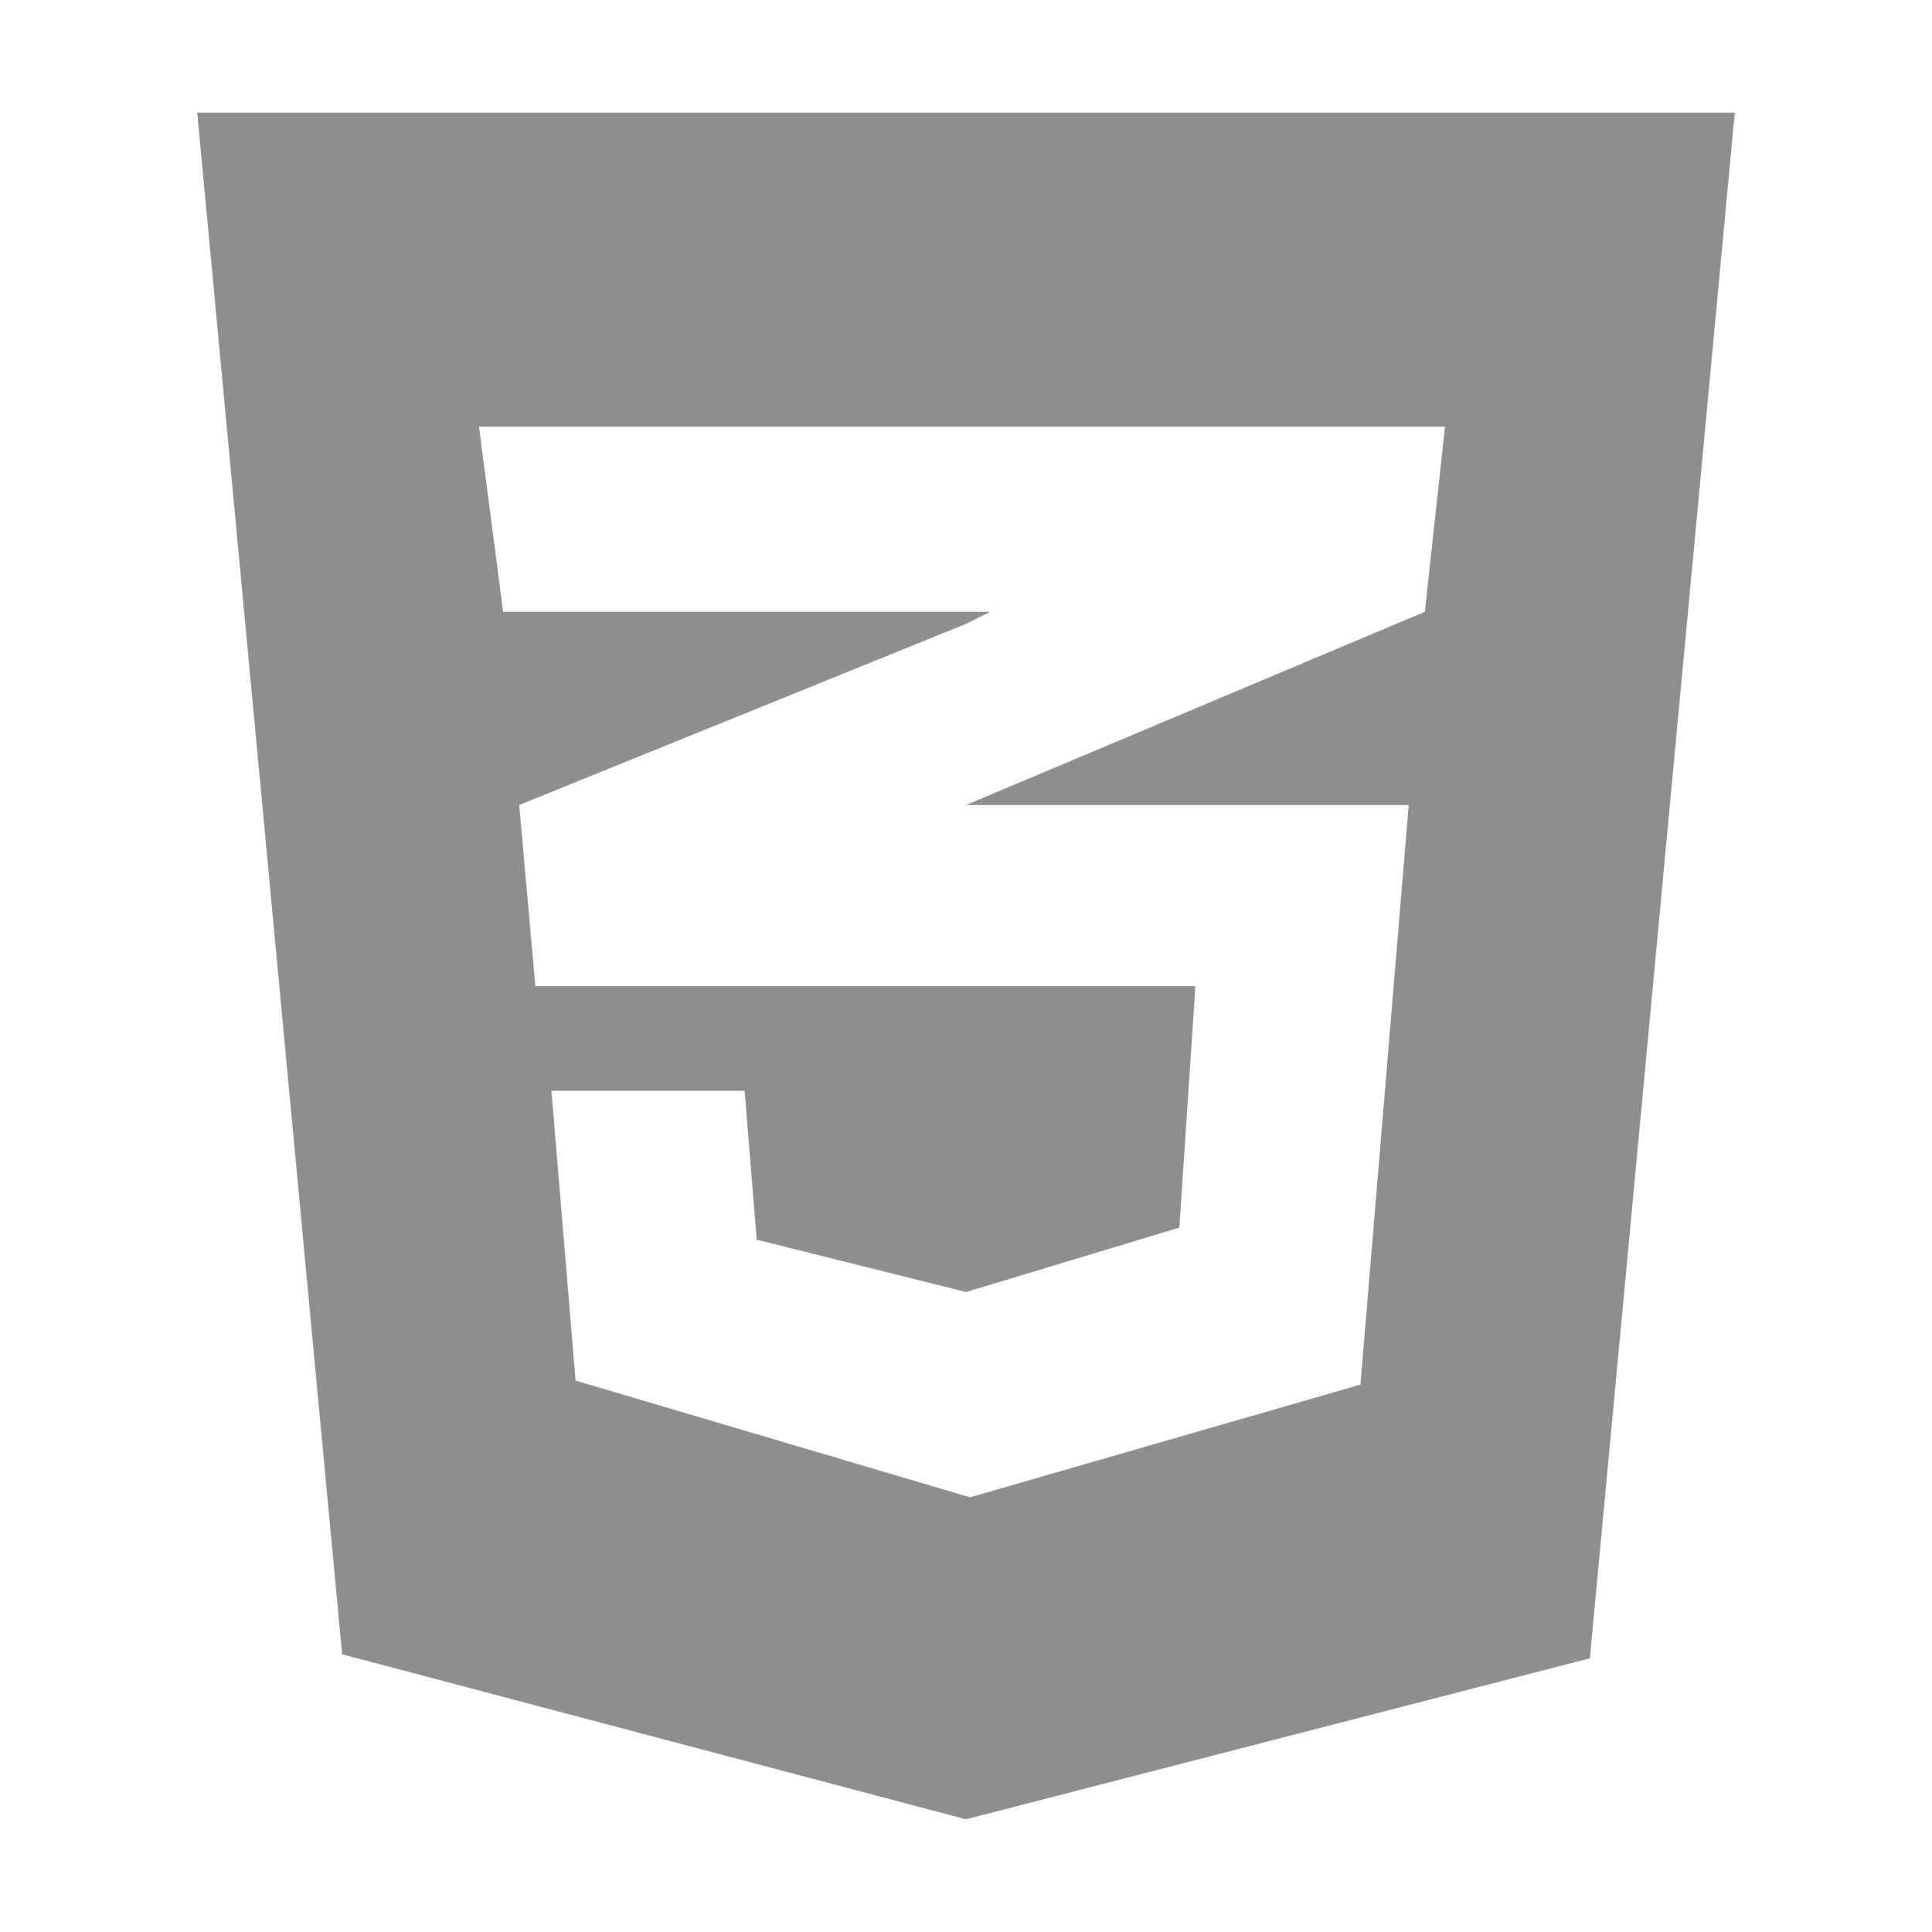 <?xml version="1.0" encoding="utf-8"?>
<!-- Generator: Adobe Illustrator 27.0.0, SVG Export Plug-In . SVG Version: 6.00 Build 0)  -->
<svg version="1.1" xmlns="http://www.w3.org/2000/svg" xmlns:xlink="http://www.w3.org/1999/xlink" x="0px" y="0px"
	 viewBox="0 0 48 48" style="enable-background:new 0 0 48 48;" xml:space="preserve">
<style type="text/css">
	.st0{display:none;}
	.st1{display:inline;fill-rule:evenodd;clip-rule:evenodd;fill:#EE9B00;}
	.st2{display:inline;fill:#8E8E8E;}
	.st3{fill:#8E8E8E;}
</style>
<g id="Layer_1" class="st0">
	<path class="st1" d="M8,24c0-8.8,7.2-16,16-16s16,7.2,16,16s-7.2,16-16,16S8,32.8,8,24z M32.5,24c0-0.6-0.1-1.2-0.2-1.7
		c-0.1-0.5-0.3-1.1-0.5-1.6c-0.2-0.5-0.5-1-0.8-1.4c-0.3-0.5-0.7-0.9-1-1.3c-0.4-0.4-0.8-0.7-1.3-1c-0.5-0.3-0.9-0.6-1.4-0.8
		c-0.5-0.2-1.1-0.4-1.6-0.5c-0.6-0.1-1.1-0.2-1.7-0.2c-0.6,0-1.2,0.1-1.7,0.2c-0.5,0.1-1.1,0.3-1.6,0.5c-0.5,0.2-1,0.5-1.5,0.8
		c-0.5,0.3-0.9,0.7-1.3,1c-0.4,0.4-0.7,0.8-1,1.3c-0.3,0.5-0.6,0.9-0.8,1.4c-0.2,0.5-0.4,1.1-0.5,1.6c-0.1,0.6-0.2,1.1-0.2,1.7
		c0,0.6,0.1,1.2,0.2,1.7c0.1,0.5,0.3,1.1,0.5,1.6c0.2,0.5,0.5,1,0.8,1.4c0.3,0.5,0.7,0.9,1,1.3c0.4,0.4,0.8,0.7,1.3,1
		c0.5,0.3,0.9,0.6,1.5,0.8c0.5,0.2,1.1,0.4,1.6,0.5c0.6,0.1,1.1,0.2,1.7,0.2c0.6,0,1.2-0.1,1.7-0.2c0.5-0.1,1.1-0.3,1.6-0.5
		c0.5-0.2,1-0.5,1.4-0.8c0.5-0.3,0.9-0.7,1.3-1c0.4-0.4,0.7-0.8,1-1.3c0.3-0.5,0.6-0.9,0.8-1.4c0.2-0.5,0.4-1.1,0.5-1.6
		C32.5,25.1,32.5,24.6,32.5,24z"/>
	<path class="st1" d="M25.6,22.2c2.9-1.2,4-2.9,4.1-2.9c1,1.2,1.6,2.8,1.7,4.5c-0.1,0-2.6-0.6-5.1-0.2c-0.1-0.1-0.1-0.2-0.2-0.4
		C25.9,22.9,25.7,22.6,25.6,22.2z M28.1,30c-0.1-0.4-0.5-2.6-1.4-5.2c2.4-0.4,4.4,0.3,4.5,0.3C30.9,27.2,29.7,28.9,28.1,30z
		 M25.3,25.2c1,2.7,1.4,4.9,1.6,5.5C26,31.1,25,31.3,24,31.3c-1.7,0-3.2-0.6-4.5-1.5C19.5,29.7,20.9,26.7,25.3,25.2
		C25.3,25.2,25.3,25.2,25.3,25.2z M28.8,18.5c0,0-1.1,1.6-3.8,2.6c-1.2-2.3-2.6-4.1-2.7-4.2c0.6-0.1,1.1-0.2,1.7-0.2
		C25.8,16.7,27.5,17.4,28.8,18.5z M24.2,22.7c0.2,0.4,0.4,0.8,0.6,1.2c-0.1,0-0.2,0.1-0.3,0.1c-3.9,1.3-5.9,4.8-5.9,4.8
		c-1.2-1.3-1.9-3-1.9-4.9c0-0.1,0-0.2,0-0.2C16.8,23.8,20.4,23.8,24.2,22.7z M20.9,17.4c0.1,0.1,1.4,2,2.7,4.2
		c-3.5,0.9-6.5,0.9-6.7,0.9C17.3,20.2,18.9,18.4,20.9,17.4z"/>
</g>
<g id="Layer_2" class="st0">
	<path class="st2" d="M2,33.9l5.1-3.1c1,1.7,1.9,3.2,4,3.2c2.1,0,3.4-0.8,3.4-3.9V8.7h6.3v21.4c0,6.5-3.8,9.5-9.3,9.5
		C6.4,39.6,3.5,37,2,33.9 M24.2,33.2l5.1-3c1.3,2.2,3.1,3.8,6.2,3.8c2.6,0,4.2-1.3,4.2-3.1c0-2.2-1.7-2.9-4.6-4.2l-1.6-0.7
		c-4.5-1.9-7.5-4.3-7.5-9.5c0-4.7,3.6-8.3,9.2-8.3c4,0,6.8,1.4,8.9,5l-4.9,3.1c-1.1-1.9-2.2-2.7-4-2.7c-1.8,0-3,1.2-3,2.7
		c0,1.9,1.2,2.6,3.8,3.8l1.6,0.7c5.3,2.3,8.3,4.6,8.3,9.9c0,5.6-4.4,8.7-10.4,8.7C29.8,39.6,26,36.8,24.2,33.2"/>
</g>
<g id="Layer_3">
	<g id="c133de6af664cd4f011a55de6b001b19">
		<path class="st3" d="M43.1,2.8l-3.6,38.4L24,45.2L8.5,41.1L4.9,2.8H43.1z M35.9,10.6H24H11.9l0.6,4.6H24h0.6L24,15.5L12.9,20
			l0.4,4.5l10.7,0l5.7,0l-0.4,6L24,32.1v0l0,0l-5.2-1.3l-0.3-3.7h0h-4.8h0l0.6,7.2l9.8,2.9v0l0,0l9.7-2.8L35,20H24h0l0,0l11.4-4.8
			L35.9,10.6z"/>
	</g>
</g>
</svg>
